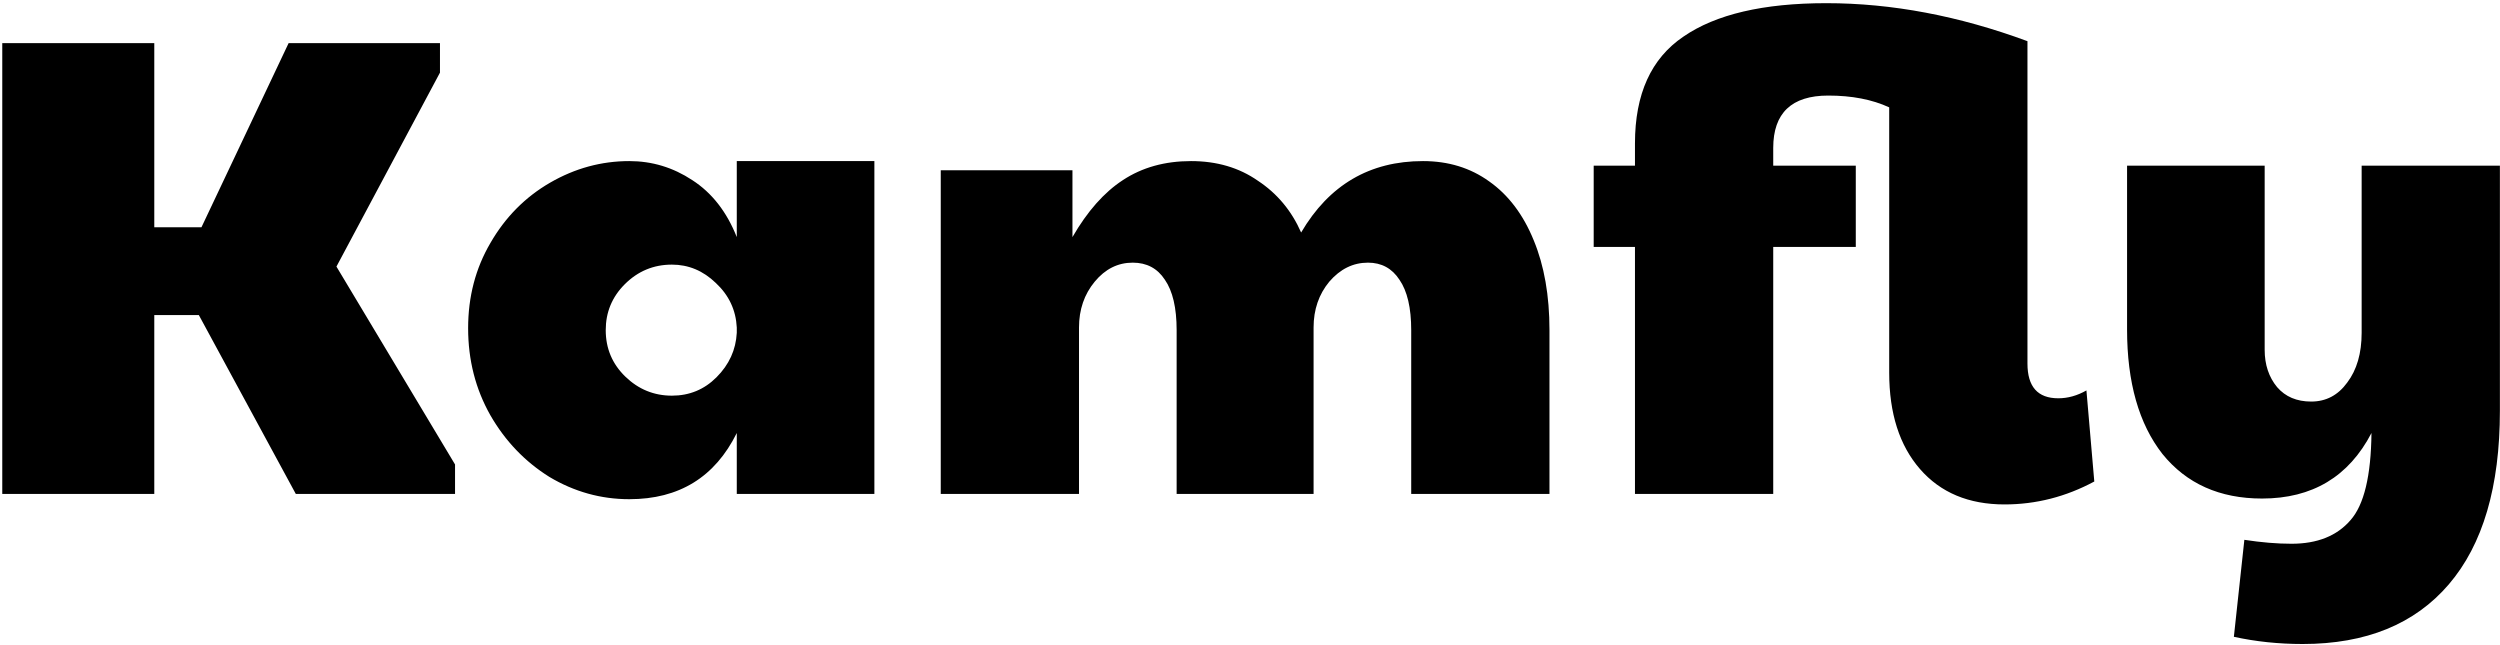 <svg viewBox="0 0 496 128" xmlns="http://www.w3.org/2000/svg">
<path d="M0.45 8.56H30.61V45.09H39.97L57.26 8.56H87.29V14.41L66.75 52.89L90.28 92.15V98H58.69L39.45 62.51H30.61V98H0.45V8.56ZM124.857 99.04C119.224 99.04 113.937 97.567 108.997 94.62C104.144 91.587 100.244 87.513 97.297 82.4C94.35 77.2 92.877 71.437 92.877 65.11C92.877 58.87 94.35 53.237 97.297 48.21C100.244 43.097 104.187 39.11 109.127 36.25C114.067 33.39 119.31 31.96 124.857 31.96C129.364 31.96 133.524 33.217 137.337 35.73C141.237 38.243 144.184 42.013 146.177 47.04V31.96H173.477V98H146.177V85.91C141.844 94.663 134.737 99.04 124.857 99.04ZM133.307 78.5C136.774 78.5 139.72 77.287 142.147 74.86C144.66 72.347 146.004 69.4 146.177 66.02V64.98C146.004 61.513 144.617 58.567 142.017 56.14C139.504 53.713 136.6 52.5 133.307 52.5C129.667 52.5 126.547 53.8 123.947 56.4C121.434 58.913 120.177 61.947 120.177 65.5C120.177 69.14 121.477 72.217 124.077 74.73C126.677 77.243 129.754 78.5 133.307 78.5ZM186.645 33.78H212.775V47.04C215.721 41.927 219.058 38.157 222.785 35.73C226.598 33.217 231.105 31.96 236.305 31.96C241.418 31.96 245.838 33.26 249.565 35.86C253.378 38.373 256.238 41.797 258.145 46.13C263.691 36.683 271.751 31.96 282.325 31.96C287.351 31.96 291.728 33.303 295.455 35.99C299.268 38.677 302.215 42.577 304.295 47.69C306.375 52.717 307.415 58.653 307.415 65.5V98H279.985V65.5C279.985 61.08 279.205 57.743 277.645 55.49C276.171 53.237 274.091 52.11 271.405 52.11C268.458 52.11 265.901 53.367 263.735 55.88C261.655 58.393 260.615 61.427 260.615 64.98V98H233.445V65.5C233.445 61.08 232.665 57.743 231.105 55.49C229.631 53.237 227.508 52.11 224.735 52.11C221.788 52.11 219.275 53.367 217.195 55.88C215.115 58.393 214.075 61.427 214.075 64.98V98H186.645V33.78ZM397.698 100.08C390.591 100.08 385.001 97.74 380.928 93.06C376.854 88.38 374.818 82.01 374.818 73.95V21.3C371.438 19.74 367.408 18.96 362.728 18.96C355.448 18.96 351.808 22.427 351.808 29.36V32.87H368.188V48.99H351.808V98H324.378V48.99H316.188V32.87H324.378V28.45C324.378 18.657 327.584 11.593 333.998 7.26C340.411 2.84 349.858 0.63 362.338 0.63C375.338 0.63 388.641 3.143 402.248 8.17V72.13C402.248 76.723 404.284 79.02 408.358 79.02C410.264 79.02 412.128 78.5 413.948 77.46L415.508 95.53C409.874 98.563 403.938 100.08 397.698 100.08ZM456.85 127.77C452.083 127.77 447.533 127.293 443.2 126.34L445.28 107.1C448.66 107.62 451.78 107.88 454.64 107.88C459.753 107.88 463.653 106.32 466.34 103.2C469.026 100.167 470.413 94.403 470.5 85.91C465.993 94.577 458.756 98.91 448.79 98.91C440.383 98.91 433.796 95.963 429.03 90.07C424.35 84.09 422.01 75.857 422.01 65.37V32.87H449.31V69.4C449.31 72.347 450.133 74.817 451.78 76.81C453.426 78.717 455.68 79.67 458.54 79.67C461.486 79.67 463.87 78.413 465.69 75.9C467.596 73.387 468.55 70.093 468.55 66.02V32.87H495.98V81.49C495.98 96.57 492.6 108.053 485.84 115.94C479.08 123.827 469.416 127.77 456.85 127.77Z" />
</svg>
